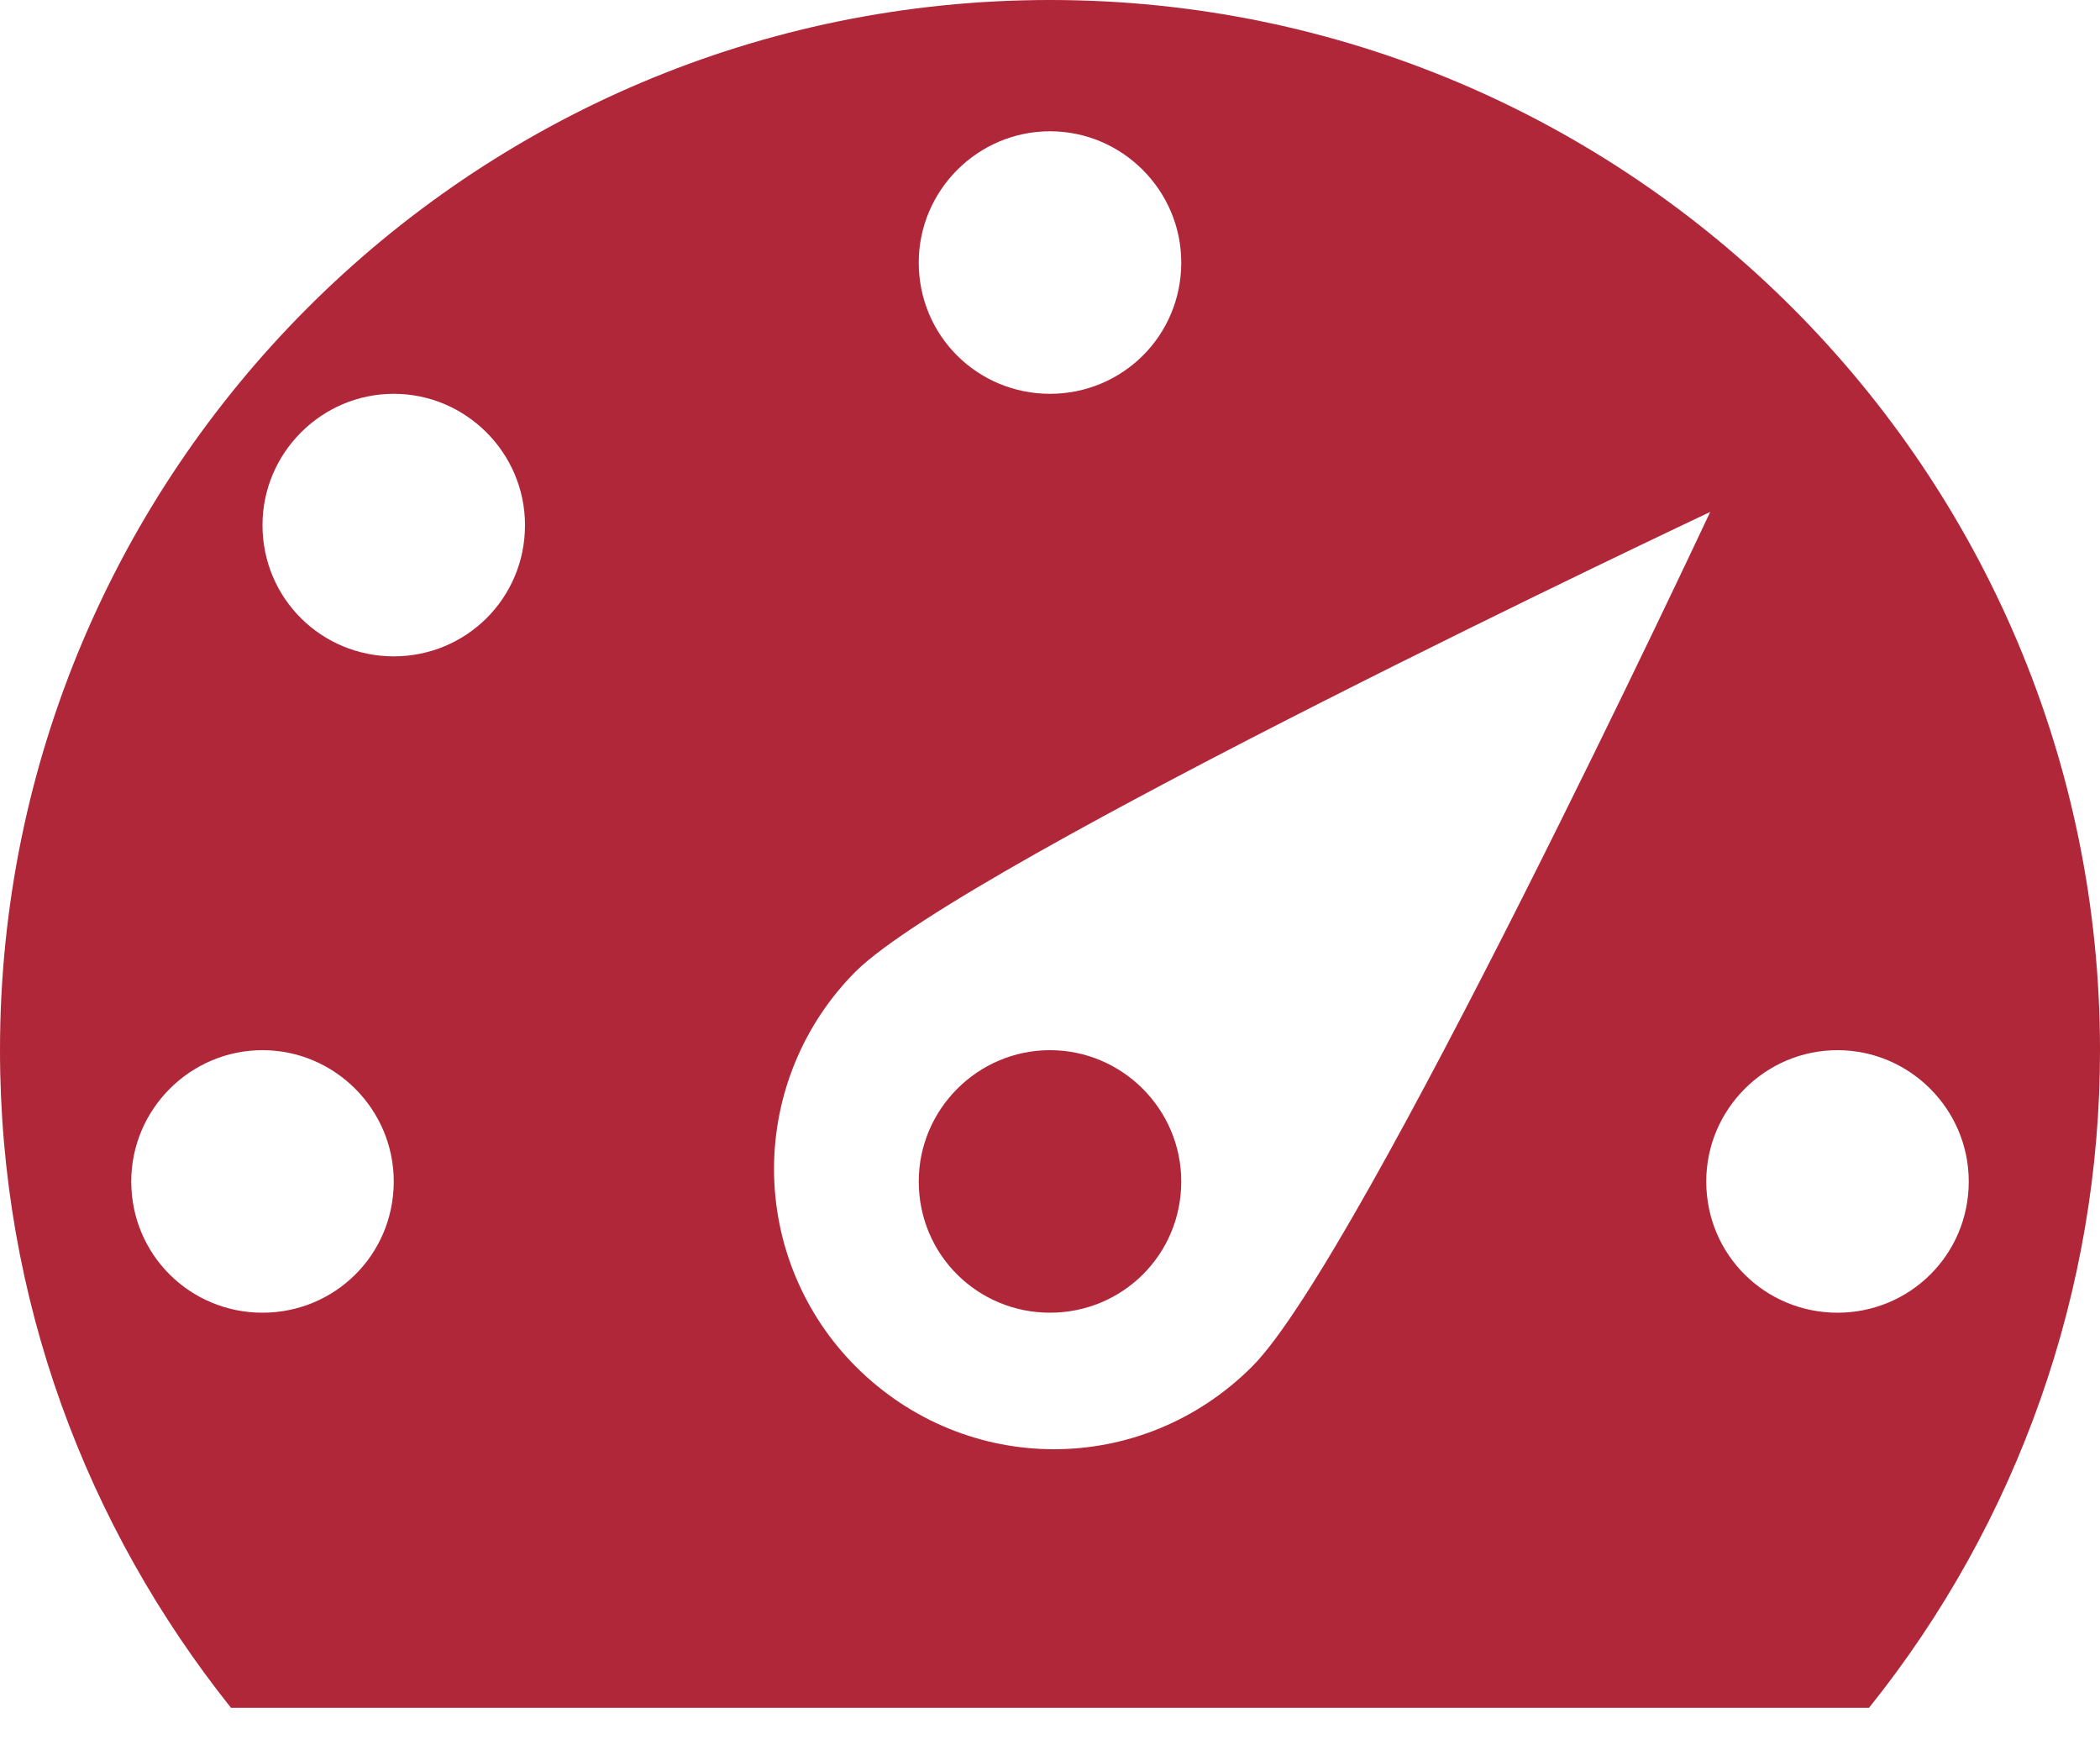 <svg width="48" height="40" viewBox="0 0 48 40" fill="none" xmlns="http://www.w3.org/2000/svg">
<path d="M5.28 39.03H42.72C46.14 34.767 48.003 29.465 48 24C48 10.77 37.26 0 24 0C10.74 0 0 10.77 0 24C0 29.7 1.98 34.89 5.28 39.03ZM21 6C21 4.35 22.35 3 24 3C25.65 3 27 4.35 27 6C27 7.68 25.65 9 24 9C22.35 9 21 7.68 21 6ZM6 12C6 10.35 7.35 9 9 9C10.65 9 12 10.35 12 12C12 13.68 10.65 15 9 15C7.35 15 6 13.68 6 12ZM19.56 22.2C22.08 19.71 39.09 11.7 39.09 11.7C39.09 11.7 31.11 28.74 28.62 31.23C26.1 33.75 22.08 33.75 19.56 31.23C18.364 30.032 17.692 28.408 17.692 26.715C17.692 25.022 18.364 23.398 19.56 22.2ZM3 27C3 25.35 4.35 24 6 24C7.65 24 9 25.35 9 27C9 28.68 7.65 30 6 30C4.35 30 3 28.68 3 27ZM21 27C21 25.35 22.35 24 24 24C25.65 24 27 25.35 27 27C27 28.68 25.65 30 24 30C22.35 30 21 28.68 21 27ZM39 27C39 25.35 40.35 24 42 24C43.65 24 45 25.35 45 27C45 28.68 43.65 30 42 30C40.35 30 39 28.68 39 27Z" fill="#B02739"/>
</svg>
